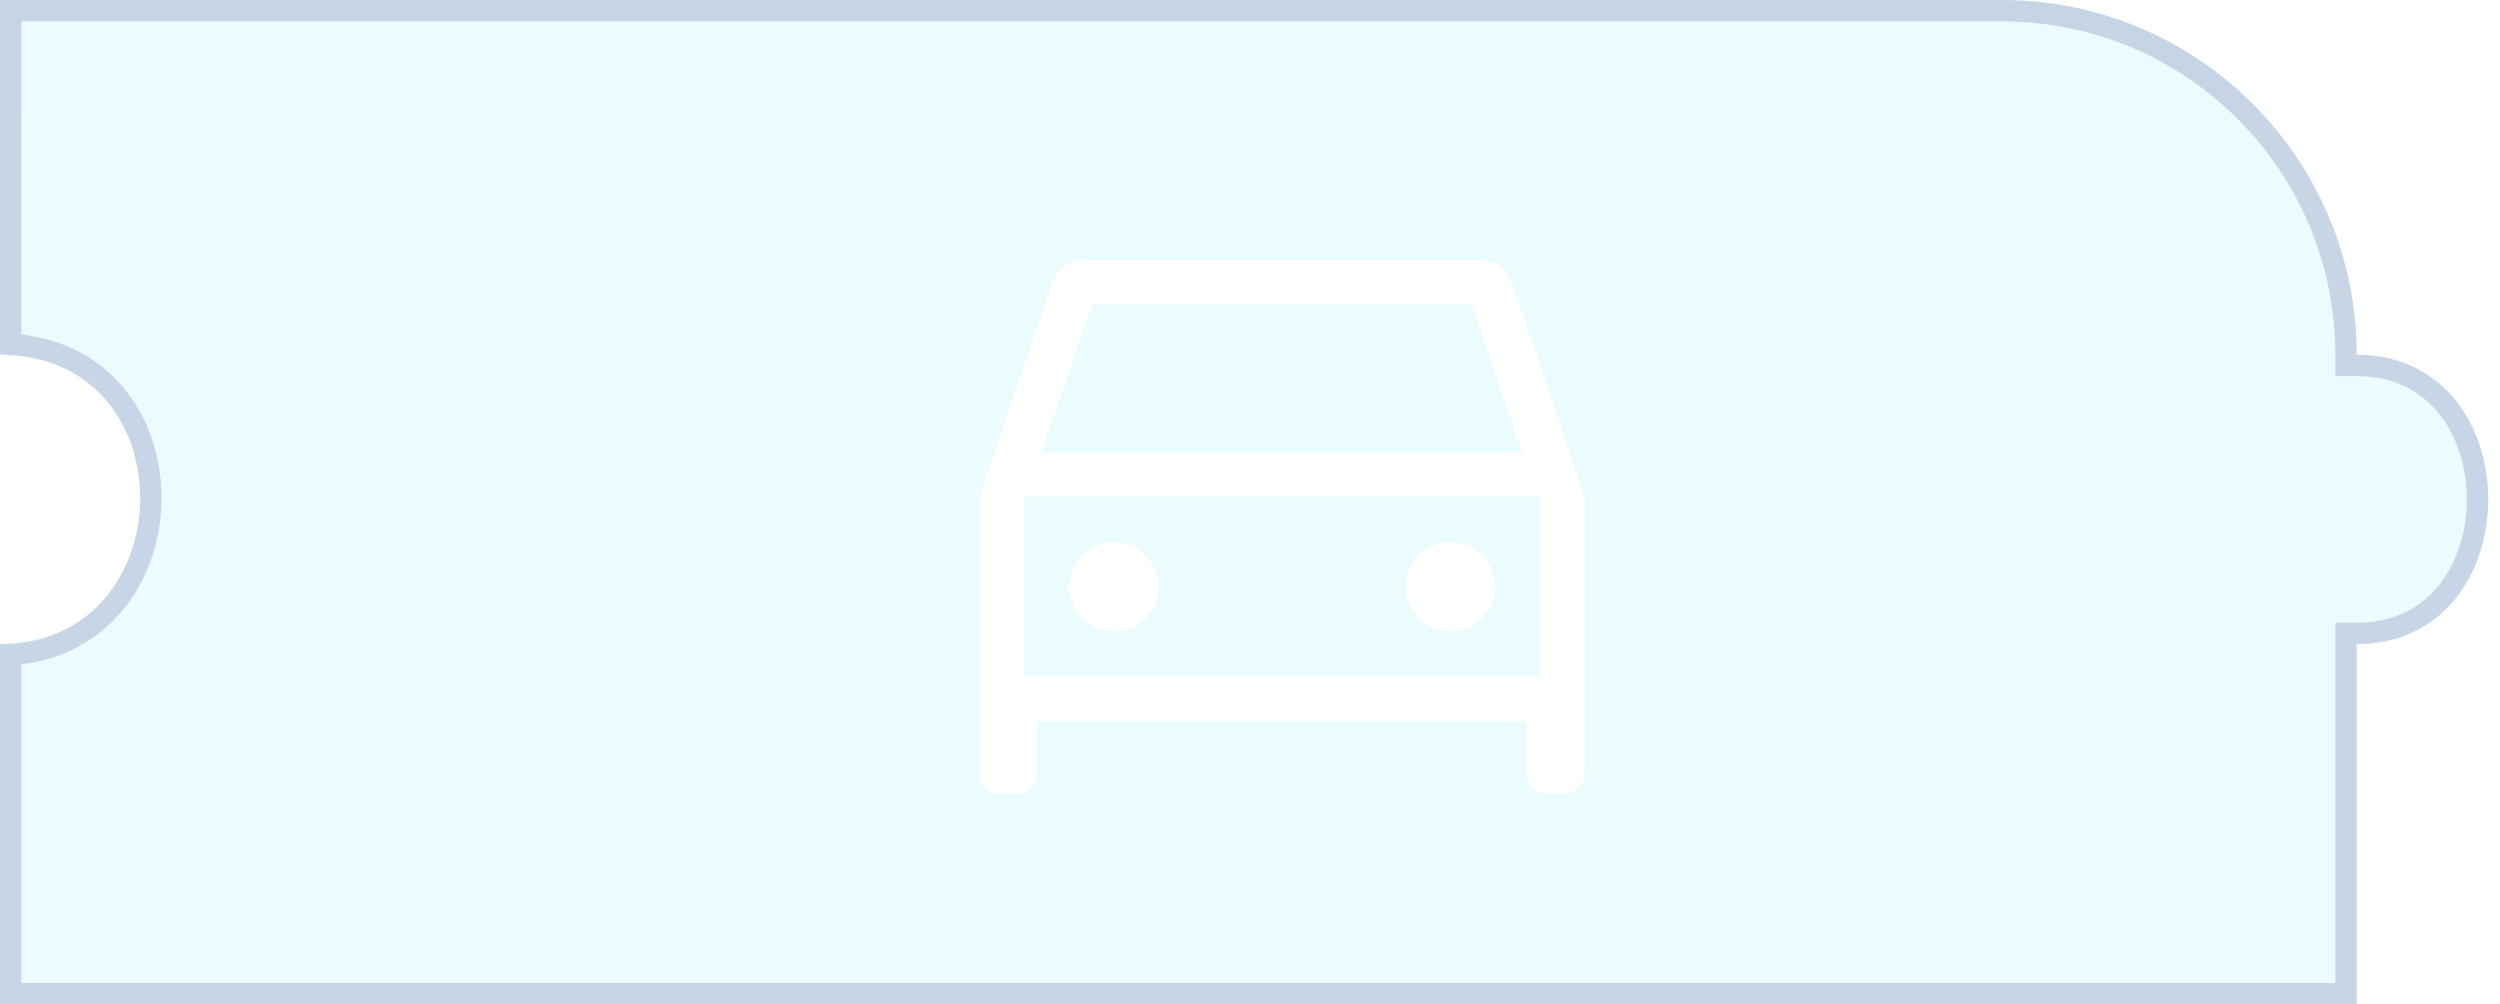 <svg width="117" height="47" viewBox="0 0 117 47" fill="none" xmlns="http://www.w3.org/2000/svg">
<g filter="url(#filter0_b_1354_1478)">
<path d="M0 16.603V0H93.69C102.86 0 110.294 7.434 110.294 16.603C118.5 16.603 118.5 30.141 110.294 30.141V47H0V30.141C8.621 30.141 8.874 16.603 0 16.603Z" fill="#CCF7FB" fill-opacity="0.4"/>
<path d="M5.335 18.393C4.232 17.108 2.612 16.236 0.5 16.117V0.5H93.69C102.584 0.5 109.794 7.71 109.794 16.603V17.103H110.294C112.192 17.103 113.589 17.879 114.521 19.033C115.463 20.199 115.948 21.774 115.948 23.372C115.948 24.97 115.463 26.546 114.521 27.712C113.589 28.865 112.192 29.641 110.294 29.641H109.794V30.141V46.5H0.5V30.627C2.557 30.505 4.158 29.632 5.263 28.353C6.448 26.983 7.044 25.172 7.061 23.377C7.077 21.582 6.515 19.767 5.335 18.393Z" stroke="url(#paint0_linear_1354_1478)" stroke-opacity="0.2"/>
</g>
<mask id="mask0_1354_1478" style="mask-type:alpha" maskUnits="userSpaceOnUse" x="40" y="3" width="40" height="40">
<rect x="40" y="3" width="40" height="40" fill="#D9D9D9"/>
</mask>
<g mask="url(#mask0_1354_1478)">
<path d="M48.542 33.75V36.125C48.542 36.43 48.445 36.68 48.25 36.875C48.055 37.07 47.805 37.167 47.5 37.167H46.875C46.57 37.167 46.32 37.07 46.125 36.875C45.93 36.68 45.833 36.43 45.833 36.125V23.25L49.25 13.208C49.361 12.903 49.556 12.653 49.833 12.458C50.111 12.264 50.431 12.167 50.792 12.167H69.292C69.625 12.167 69.924 12.257 70.188 12.438C70.451 12.618 70.639 12.875 70.75 13.208L74.167 23.25V36.125C74.167 36.43 74.07 36.68 73.875 36.875C73.68 37.07 73.43 37.167 73.125 37.167H72.5C72.195 37.167 71.945 37.07 71.75 36.875C71.555 36.68 71.458 36.43 71.458 36.125V33.75H48.542ZM48.75 21.167H71.25L68.875 14.25H51.125L48.75 21.167ZM52.167 29.542C52.75 29.542 53.236 29.341 53.625 28.938C54.014 28.535 54.208 28.041 54.208 27.458C54.208 26.875 54.007 26.382 53.604 25.979C53.201 25.576 52.722 25.375 52.167 25.375C51.584 25.375 51.084 25.576 50.667 25.979C50.25 26.382 50.042 26.875 50.042 27.458C50.042 28.041 50.25 28.535 50.667 28.938C51.084 29.341 51.584 29.542 52.167 29.542ZM67.875 29.542C68.458 29.542 68.951 29.341 69.354 28.938C69.757 28.535 69.958 28.041 69.958 27.458C69.958 26.875 69.757 26.382 69.354 25.979C68.951 25.576 68.458 25.375 67.875 25.375C67.292 25.375 66.799 25.576 66.396 25.979C65.993 26.382 65.792 26.875 65.792 27.458C65.792 28.041 66 28.535 66.417 28.938C66.834 29.341 67.32 29.542 67.875 29.542ZM47.917 31.667H72.083V23.25H47.917V31.667Z" fill="white"/>
</g>
<defs>
<filter id="filter0_b_1354_1478" x="-17" y="-17" width="150.448" height="81" filterUnits="userSpaceOnUse" color-interpolation-filters="sRGB">
<feFlood flood-opacity="0" result="BackgroundImageFix"/>
<feGaussianBlur in="BackgroundImageFix" stdDeviation="8.5"/>
<feComposite in2="SourceAlpha" operator="in" result="effect1_backgroundBlur_1354_1478"/>
<feBlend mode="normal" in="SourceGraphic" in2="effect1_backgroundBlur_1354_1478" result="shape"/>
</filter>
<linearGradient id="paint0_linear_1354_1478" x1="48.5" y1="1" x2="48.5" y2="47" gradientUnits="userSpaceOnUse">
<stop stop-color="#393D87"/>
<stop offset="0.745" stop-color="#3D408D"/>
</linearGradient>
</defs>
</svg>
